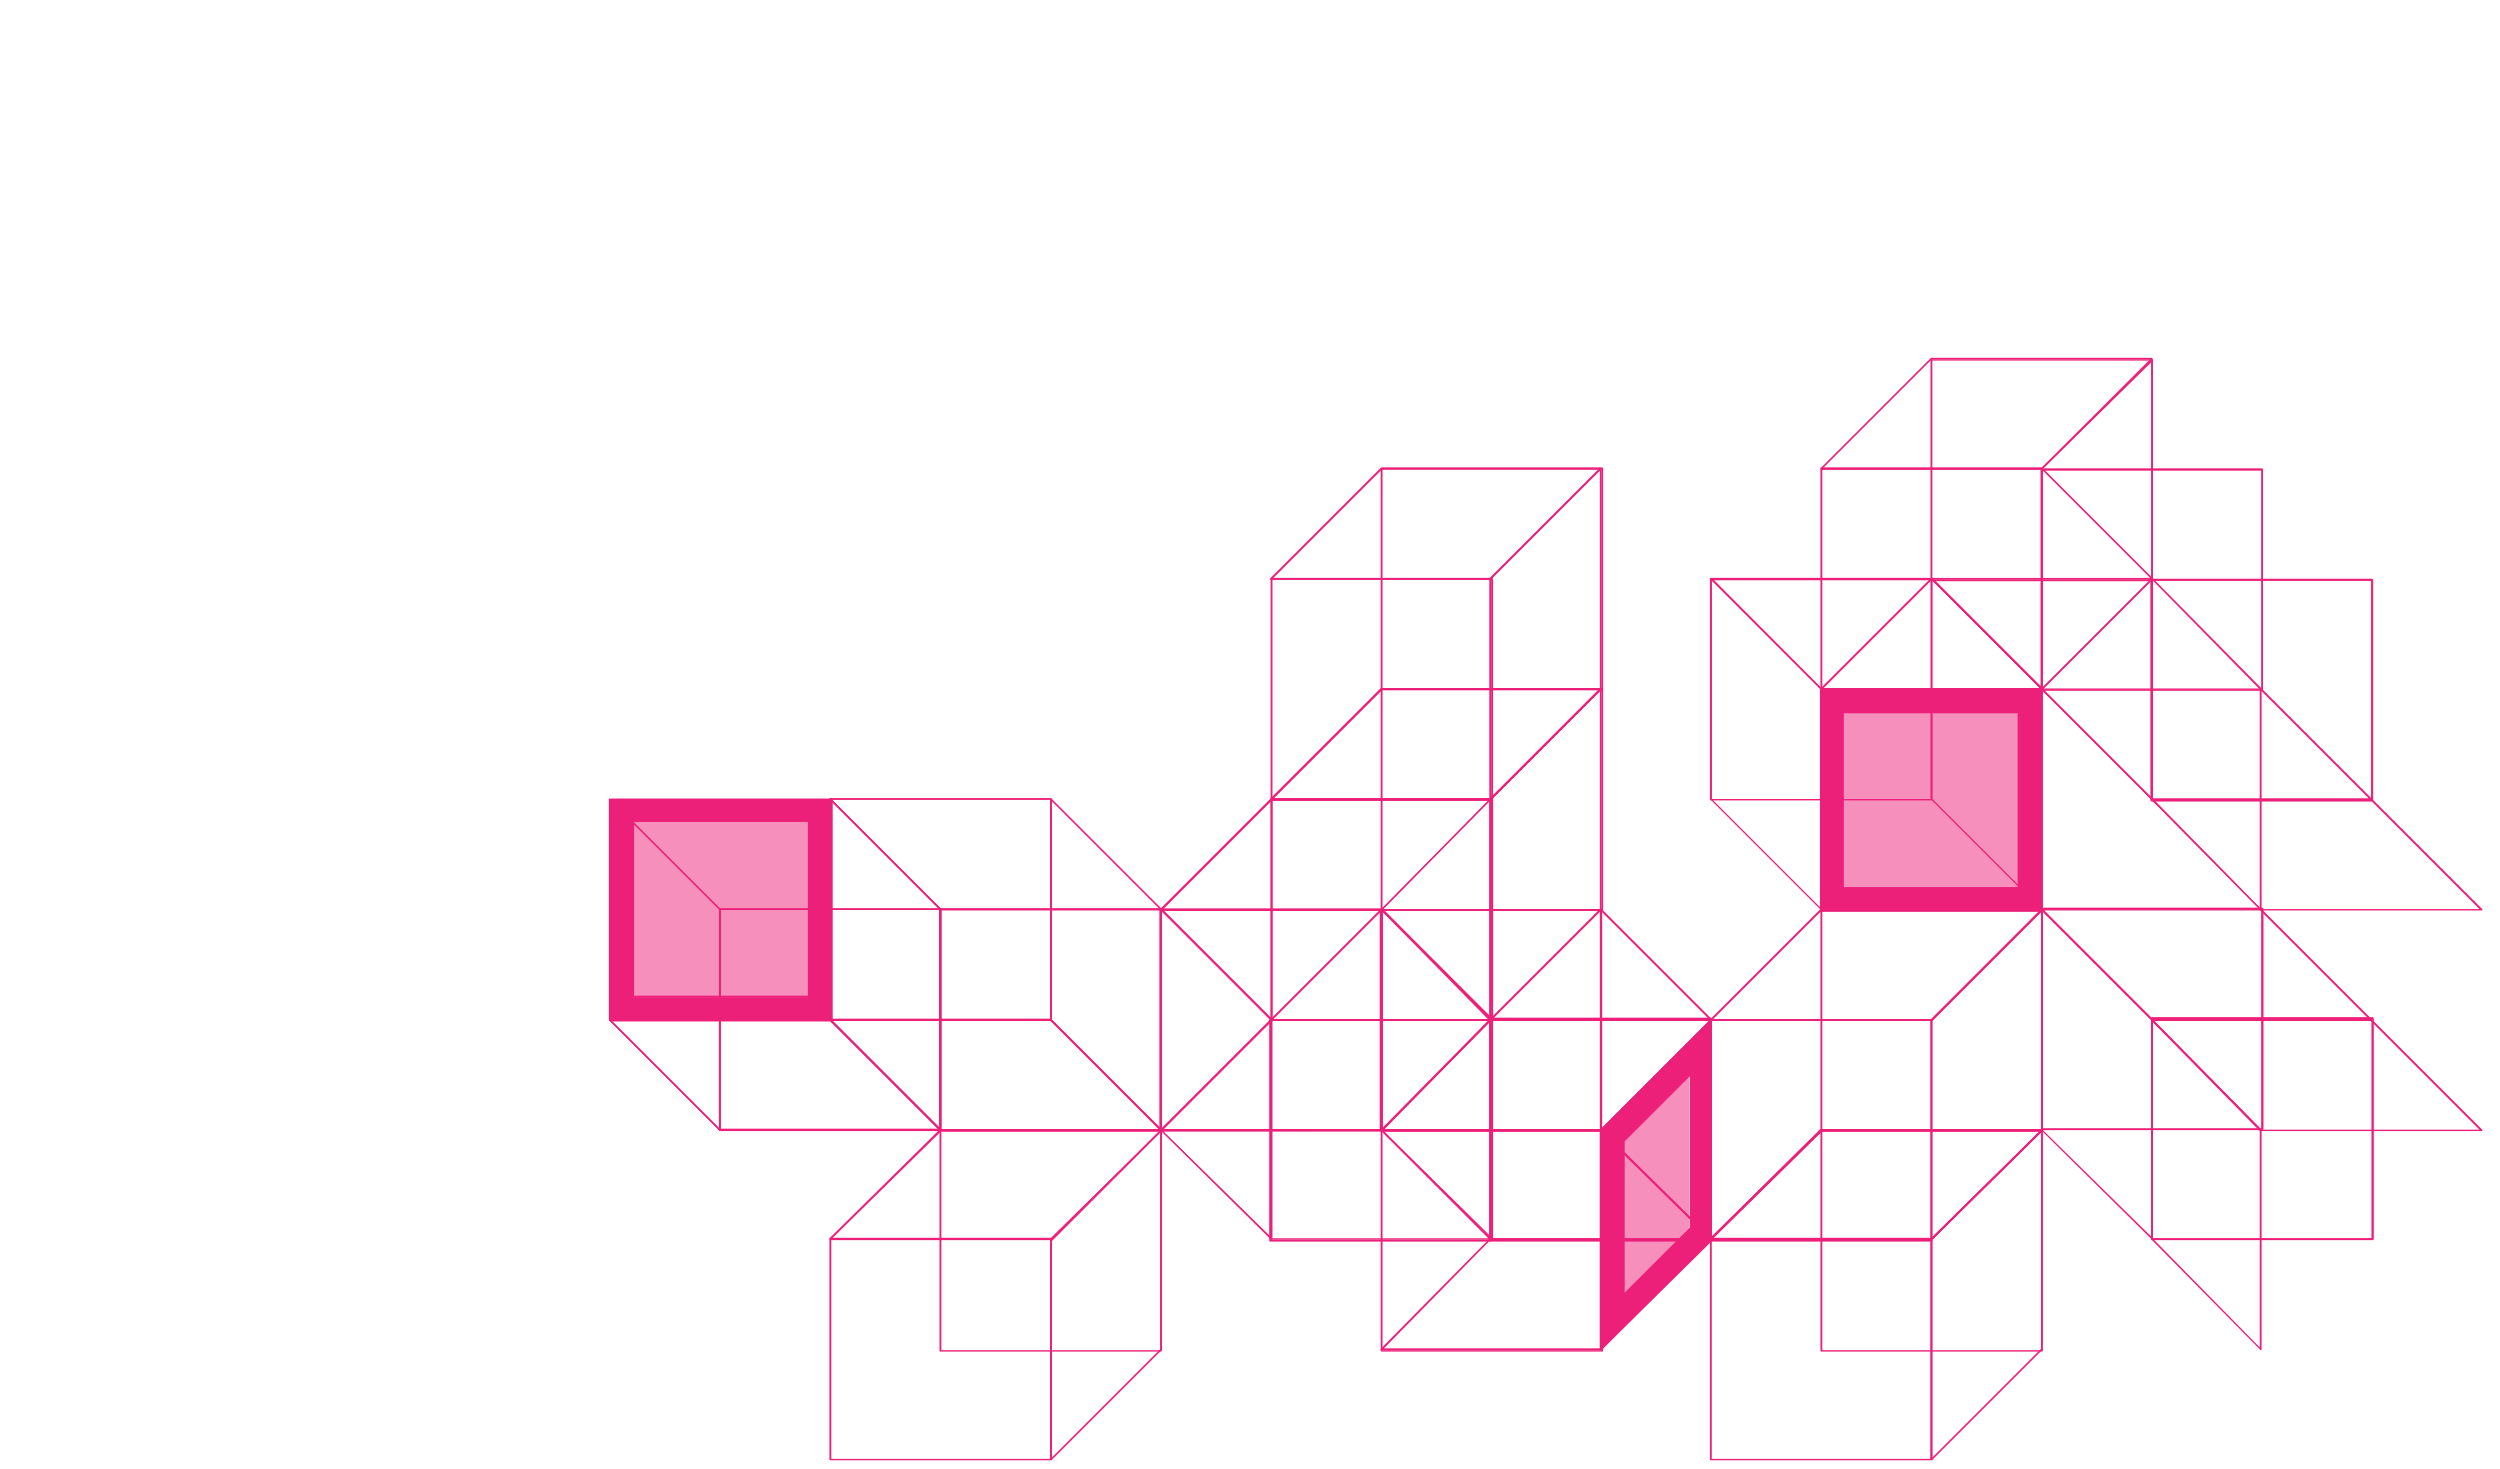 <?xml version="1.0" encoding="utf-8"?>
<!-- Generator: Adobe Illustrator 21.1.0, SVG Export Plug-In . SVG Version: 6.00 Build 0)  -->
<svg version="1.1" id="Layer_1" xmlns="http://www.w3.org/2000/svg" xmlns:xlink="http://www.w3.org/1999/xlink" x="0px" y="0px"
	 viewBox="0 0 533.8 313.6" style="enable-background:new 0 0 533.8 313.6;" xml:space="preserve">
<style type="text/css">
	.st0{fill:#ED2079;}
	.st1{opacity:0.502;enable-background:new    ;}
	.st2{clip-path:url(#SVGID_2_);}
	.st3{clip-path:url(#SVGID_4_);}
	.st4{clip-path:url(#SVGID_6_);}
</style>
<g>
	<g>
		<path class="st0" d="M506.6,264.8h-47.1c-0.1,0-0.2-0.1-0.2-0.2v-47.1c0-0.1,0.1-0.2,0.2-0.2h47.1c0.1,0,0.2,0.1,0.2,0.2v47.1
			C506.8,264.7,506.7,264.8,506.6,264.8z M459.7,264.4h46.7v-46.7h-46.7V264.4z"/>
	</g>
	<g>
		<path class="st0" d="M482.7,288.3c0,0-0.1,0-0.1-0.1l-23.2-23.5c0,0-0.1-0.1-0.1-0.1v-46.8c0-0.1,0-0.1,0.1-0.2c0.1,0,0.2,0,0.2,0
			l23.2,23.5c0,0,0.1,0.1,0.1,0.1v46.8C482.9,288.2,482.9,288.3,482.7,288.3C482.8,288.3,482.8,288.3,482.7,288.3z M459.7,264.5
			l22.8,23.2v-46.2l-22.8-23.2V264.5z"/>
	</g>
	<g>
		<path class="st0" d="M529.8,241.5h-47.1c-0.1,0-0.1,0-0.1-0.1l-23.2-23.5c-0.1-0.1-0.1-0.1,0-0.2c0-0.1,0.1-0.1,0.2-0.1h46.8
			c0,0,0.1,0,0.1,0.1l23.5,23.5c0.1,0.1,0.1,0.1,0,0.2C530,241.5,529.9,241.5,529.8,241.5z M482.8,241.2h46.6L506.2,218H460
			L482.8,241.2z"/>
	</g>
	<g>
		<path class="st0" d="M412.4,170.9h-47.1c-0.1,0-0.2-0.1-0.2-0.2v-47.1c0-0.1,0.1-0.2,0.2-0.2h47.1c0.1,0,0.2,0.1,0.2,0.2v47.1
			C412.6,170.9,412.5,170.9,412.4,170.9z M365.5,170.6h46.7v-46.7h-46.7V170.6z"/>
	</g>
	<g>
		<path class="st0" d="M435.9,194.4h-47.1c-0.1,0-0.2-0.1-0.2-0.2v-47.1c0-0.1,0.1-0.2,0.2-0.2h47.1c0.1,0,0.2,0.1,0.2,0.2v47.1
			C436.1,194.3,436,194.4,435.9,194.4z M389,194h46.7v-46.7H389V194z"/>
	</g>
	<g>
		<path class="st0" d="M436,194.4c0,0-0.1,0-0.1-0.1l-23.5-23.5c0,0-0.1-0.1-0.1-0.1v-47.1c0-0.1,0-0.1,0.1-0.2c0.1,0,0.1,0,0.2,0
			l23.5,23.5c0,0,0.1,0.1,0.1,0.1v47.1C436.2,194.3,436.1,194.4,436,194.4C436,194.4,436,194.4,436,194.4z M412.6,170.6l23.2,23.2
			v-46.6l-23.2-23.2V170.6z"/>
	</g>
	<g>
		<path class="st0" d="M388.9,194.4c0,0-0.1,0-0.1-0.1l-23.5-23.5c0,0-0.1-0.1-0.1-0.1v-47.1c0-0.1,0-0.1,0.1-0.2c0.1,0,0.1,0,0.2,0
			L389,147c0,0,0.1,0.1,0.1,0.1v47.1C389.1,194.3,389,194.4,388.9,194.4C388.9,194.4,388.9,194.4,388.9,194.4z M365.5,170.6
			l23.2,23.2v-46.6l-23.2-23.2V170.6z"/>
	</g>
	<g>
		<path class="st0" d="M436,147.3h-47.1c0,0-0.1,0-0.1-0.1l-23.5-23.5c-0.1-0.1-0.1-0.1,0-0.2c0-0.1,0.1-0.1,0.2-0.1h47.1
			c0,0,0.1,0,0.1,0.1l23.5,23.5c0.1,0.1,0.1,0.1,0,0.2C436.1,147.3,436,147.3,436,147.3z M389,147h46.6l-23.2-23.2h-46.6L389,147z"
			/>
	</g>
	<g>
		<path class="st0" d="M483.1,241.3H436c-0.1,0-0.2-0.1-0.2-0.2V194c0-0.1,0.1-0.2,0.2-0.2h47.1c0.1,0,0.2,0.1,0.2,0.2v47.1
			C483.2,241.2,483.2,241.3,483.1,241.3z M436.1,240.9h46.7v-46.7h-46.7V240.9z"/>
	</g>
	<g>
		<path class="st0" d="M506.6,264.7h-47.1c-0.1,0-0.2-0.1-0.2-0.2v-47.1c0-0.1,0.1-0.2,0.2-0.2h47.1c0.1,0,0.2,0.1,0.2,0.2v47.1
			C506.8,264.7,506.7,264.7,506.6,264.7z M459.7,264.4h46.7v-46.7h-46.7V264.4z"/>
	</g>
	<g>
		<path class="st0" d="M459.5,264.7c0,0-0.1,0-0.1-0.1l-23.5-23.2c0,0-0.1-0.1-0.1-0.1v-47.1c0-0.1,0-0.1,0.1-0.2c0.1,0,0.1,0,0.2,0
			l23.5,23.5c0,0,0.1,0.1,0.1,0.1v46.8C459.7,264.6,459.7,264.7,459.5,264.7C459.6,264.7,459.5,264.7,459.5,264.7z M436.2,241.3
			l23.2,22.8v-46.2l-23.2-23.2V241.3z"/>
	</g>
	<g>
		<path class="st0" d="M506.3,218h-46.8c0,0-0.1,0-0.1-0.1l-23.5-23.5c-0.1-0.1-0.1-0.1,0-0.2c0-0.1,0.1-0.1,0.2-0.1h46.8
			c0,0,0.1,0,0.1,0.1l23.5,23.5c0.1,0.1,0.1,0.1,0,0.2C506.4,217.9,506.4,218,506.3,218z M459.6,217.6h46.2l-23.2-23.2h-46.2
			L459.6,217.6z"/>
	</g>
	<g>
		<path class="st0" d="M459.5,124.1h-47.1c-0.1,0-0.2-0.1-0.2-0.2V76.9c0-0.1,0.1-0.2,0.2-0.2h47.1c0.1,0,0.2,0.1,0.2,0.2v47.1
			C459.7,124.1,459.6,124.1,459.5,124.1z M412.6,123.8h46.7V77h-46.7V123.8z"/>
	</g>
	<g>
		<path class="st0" d="M436,147.3h-47.1c-0.1,0-0.2-0.1-0.2-0.2v-47.1c0-0.1,0.1-0.2,0.2-0.2H436c0.1,0,0.2,0.1,0.2,0.2v47.1
			C436.2,147.3,436.1,147.3,436,147.3z M389.1,147h46.7v-46.7h-46.7V147z"/>
	</g>
	<g>
		<path class="st0" d="M436,147.3h-47.1c-0.1,0-0.1,0-0.2-0.1c0-0.1,0-0.2,0-0.2l23.5-23.5c0,0,0.1-0.1,0.1-0.1h47.1
			c0.1,0,0.1,0,0.2,0.1c0,0.1,0,0.2,0,0.2l-23.5,23.5C436.1,147.3,436,147.3,436,147.3z M389.3,147h46.6l23.2-23.2h-46.6L389.3,147z
			"/>
	</g>
	<g>
		<path class="st0" d="M436,100.3h-47.1c-0.1,0-0.1,0-0.2-0.1c0-0.1,0-0.2,0-0.2l23.5-23.5c0,0,0.1-0.1,0.1-0.1h47.1
			c0.1,0,0.1,0,0.2,0.1c0,0.1,0,0.2,0,0.2l-23.5,23.5C436.1,100.2,436,100.3,436,100.3z M389.3,99.9h46.6l23.2-23.2h-46.6
			L389.3,99.9z"/>
	</g>
	<g>
		<path class="st0" d="M436,147.3C435.9,147.3,435.9,147.3,436,147.3c-0.1,0-0.2-0.1-0.2-0.2v-47.1c0-0.1,0-0.1,0.1-0.1l23.5-23.2
			c0.1-0.1,0.1-0.1,0.2,0c0.1,0,0.1,0.1,0.1,0.2v46.8c0,0,0,0.1-0.1,0.1l-23.5,23.5C436.1,147.3,436,147.3,436,147.3z M436.2,100.1
			v46.6l23.2-23.2V77.3L436.2,100.1z"/>
	</g>
	<g>
		<path class="st0" d="M506.5,171.1h-47.1c-0.1,0-0.2-0.1-0.2-0.2v-47.1c0-0.1,0.1-0.2,0.2-0.2h47.1c0.1,0,0.2,0.1,0.2,0.2v47.1
			C506.7,171,506.6,171.1,506.5,171.1z M459.6,170.7h46.7V124h-46.7V170.7z"/>
	</g>
	<g>
		<path class="st0" d="M482.7,194.4c0,0-0.1,0-0.1-0.1l-23.2-23.5c0,0-0.1-0.1-0.1-0.1v-47.1c0-0.1,0-0.1,0.1-0.2c0.1,0,0.2,0,0.2,0
			l23.2,23.5c0,0,0.1,0.1,0.1,0.1v47.1C482.9,194.3,482.9,194.4,482.7,194.4C482.8,194.4,482.8,194.4,482.7,194.4z M459.7,170.6
			l22.8,23.2v-46.6l-22.8-23.2V170.6z"/>
	</g>
	<g>
		<path class="st0" d="M529.8,194.4h-47.1c-0.1,0-0.1,0-0.1-0.1l-23.2-23.5c-0.1-0.1-0.1-0.1,0-0.2c0-0.1,0.1-0.1,0.2-0.1h46.8
			c0,0,0.1,0,0.1,0.1l23.5,23.5c0.1,0.1,0.1,0.1,0,0.2C530,194.4,529.9,194.4,529.8,194.4z M482.8,194.1h46.6l-23.2-23.2H460
			L482.8,194.1z"/>
	</g>
	<g>
		<path class="st0" d="M506.5,171.1h-47.1c-0.1,0-0.2-0.1-0.2-0.2v-47.1c0-0.1,0.1-0.2,0.2-0.2h47.1c0.1,0,0.2,0.1,0.2,0.2v47.1
			C506.7,171,506.6,171.1,506.5,171.1z M459.6,170.7h46.7V124h-46.7V170.7z"/>
	</g>
	<g>
		<path class="st0" d="M483,147.5h-47.1c-0.1,0-0.2-0.1-0.2-0.2v-47.1c0-0.1,0.1-0.2,0.2-0.2H483c0.1,0,0.2,0.1,0.2,0.2v47.1
			C483.2,147.5,483.1,147.5,483,147.5z M436.1,147.2h46.7v-46.7h-46.7V147.2z"/>
	</g>
	<g>
		<path class="st0" d="M459.5,170.9c0,0-0.1,0-0.1-0.1l-23.5-23.5c0,0-0.1-0.1-0.1-0.1v-47.1c0-0.1,0-0.1,0.1-0.2c0.1,0,0.2,0,0.2,0
			l23.5,23.5c0,0,0.1,0.1,0.1,0.1v47.1C459.7,170.8,459.7,170.9,459.5,170.9C459.6,170.9,459.5,170.9,459.5,170.9z M436.2,147.1
			l23.2,23.2v-46.6l-23.2-23.2V147.1z"/>
	</g>
	<g>
		<path class="st0" d="M506.3,170.9h-46.8c0,0-0.1,0-0.1-0.1l-23.5-23.5c-0.1-0.1-0.1-0.1,0-0.2c0-0.1,0.1-0.1,0.2-0.1h46.8
			c0,0,0.1,0,0.1,0.1l23.5,23.5c0.1,0.1,0.1,0.1,0,0.2C506.4,170.8,506.3,170.9,506.3,170.9z M459.6,170.5h46.2l-23.2-23.2h-46.2
			L459.6,170.5z"/>
	</g>
	<g>
		<path class="st0" d="M436,241.5h-47.1c-0.1,0-0.2-0.1-0.2-0.2v-47.1c0-0.1,0.1-0.2,0.2-0.2H436c0.1,0,0.2,0.1,0.2,0.2v47.1
			C436.2,241.5,436.1,241.5,436,241.5z M389.1,241.2h46.7v-46.7h-46.7V241.2z"/>
	</g>
	<g>
		<path class="st0" d="M412.4,265.1h-47.1c-0.1,0-0.2-0.1-0.2-0.2v-47.1c0-0.1,0.1-0.2,0.2-0.2h47.1c0.1,0,0.2,0.1,0.2,0.2v47.1
			C412.6,265,412.5,265.1,412.4,265.1z M365.5,264.7h46.7V218h-46.7V264.7z"/>
	</g>
	<g>
		<path class="st0" d="M412.4,264.7h-47.1c-0.1,0-0.1,0-0.2-0.1c0-0.1,0-0.2,0-0.2l23.5-23.2c0,0,0.1-0.1,0.1-0.1H436
			c0.1,0,0.1,0,0.2,0.1c0,0.1,0,0.2,0,0.2l-23.5,23.2C412.5,264.7,412.5,264.7,412.4,264.7z M365.8,264.4h46.6l23.2-22.8H389
			L365.8,264.4z"/>
	</g>
	<g>
		<path class="st0" d="M412.4,218h-47.1c-0.1,0-0.1,0-0.2-0.1c0-0.1,0-0.2,0-0.2l23.5-23.5c0,0,0.1-0.1,0.1-0.1H436
			c0.1,0,0.1,0,0.2,0.1c0,0.1,0,0.2,0,0.2l-23.5,23.5C412.5,218,412.5,218,412.4,218z M365.8,217.6h46.6l23.2-23.2H389L365.8,217.6z
			"/>
	</g>
	<g>
		<path class="st0" d="M412.4,264.7C412.4,264.7,412.4,264.7,412.4,264.7c-0.1,0-0.2-0.1-0.2-0.2v-46.8c0,0,0-0.1,0.1-0.1l23.5-23.5
			c0.1-0.1,0.1-0.1,0.2,0c0.1,0,0.1,0.1,0.1,0.2v47.1c0,0.1,0,0.1-0.1,0.1l-23.5,23.2C412.5,264.7,412.5,264.7,412.4,264.7z
			 M412.6,217.9v46.2l23.2-22.8v-46.6L412.6,217.9z"/>
	</g>
	<g>
		<path class="st0" d="M436,288.6h-47.1c-0.1,0-0.2-0.1-0.2-0.2v-47.1c0-0.1,0.1-0.2,0.2-0.2H436c0.1,0,0.2,0.1,0.2,0.2v47.1
			C436.2,288.5,436.1,288.6,436,288.6z M389.1,288.3h46.7v-46.7h-46.7V288.3z"/>
	</g>
	<g>
		<path class="st0" d="M412.4,311.8h-47.1c-0.1,0-0.2-0.1-0.2-0.2v-47.1c0-0.1,0.1-0.2,0.2-0.2h47.1c0.1,0,0.2,0.1,0.2,0.2v47.1
			C412.6,311.8,412.5,311.8,412.4,311.8z M365.5,311.5h46.7v-46.7h-46.7V311.5z"/>
	</g>
	<g>
		<path class="st0" d="M412.4,264.7h-47.1c-0.1,0-0.1,0-0.2-0.1c0-0.1,0-0.2,0-0.2l23.5-23.2c0,0,0.1-0.1,0.1-0.1H436
			c0.1,0,0.1,0,0.2,0.1c0,0.1,0,0.2,0,0.2l-23.5,23.2C412.5,264.7,412.5,264.7,412.4,264.7z M365.8,264.4h46.6l23.2-22.8H389
			L365.8,264.4z"/>
	</g>
	<g>
		<path class="st0" d="M412.4,311.8C412.4,311.8,412.4,311.8,412.4,311.8c-0.1,0-0.2-0.1-0.2-0.2v-47.1c0-0.1,0-0.1,0.1-0.1
			l23.5-23.2c0.1-0.1,0.1-0.1,0.2,0c0.1,0,0.1,0.1,0.1,0.2v46.8c0,0,0,0.1-0.1,0.1l-23.5,23.5C412.5,311.8,412.5,311.8,412.4,311.8z
			 M412.6,264.6v46.6l23.2-23.2v-46.2L412.6,264.6z"/>
	</g>
	<g>
		<path class="st0" d="M318.6,218h-47.1c-0.1,0-0.2-0.1-0.2-0.2v-47.1c0-0.1,0.1-0.2,0.2-0.2h47.1c0.1,0,0.2,0.1,0.2,0.2v47.1
			C318.8,217.9,318.7,218,318.6,218z M271.7,217.6h46.7v-46.7h-46.7V217.6z"/>
	</g>
	<g>
		<path class="st0" d="M295,241.5h-47.1c-0.1,0-0.2-0.1-0.2-0.2v-47.1c0-0.1,0.1-0.2,0.2-0.2H295c0.1,0,0.2,0.1,0.2,0.2v47.1
			C295.2,241.5,295.1,241.5,295,241.5z M248.1,241.2h46.7v-46.7h-46.7V241.2z"/>
	</g>
	<g>
		<path class="st0" d="M295,241.5h-47.1c-0.1,0-0.1,0-0.2-0.1s0-0.2,0-0.2l23.5-23.5c0,0,0.1-0.1,0.1-0.1h46.8c0.1,0,0.1,0,0.2,0.1
			c0,0.1,0,0.1,0,0.2l-23.2,23.5C295.1,241.5,295.1,241.5,295,241.5z M248.4,241.2h46.6l22.8-23.2h-46.2L248.4,241.2z"/>
	</g>
	<g>
		<path class="st0" d="M295,194.4h-47.1c-0.1,0-0.1,0-0.2-0.1c0-0.1,0-0.2,0-0.2l23.5-23.5c0,0,0.1-0.1,0.1-0.1h46.8
			c0.1,0,0.1,0,0.2,0.1c0,0.1,0,0.1,0,0.2l-23.2,23.5C295.1,194.4,295.1,194.4,295,194.4z M248.4,194.1h46.6l22.8-23.2h-46.2
			L248.4,194.1z"/>
	</g>
	<g>
		<path class="st0" d="M295,241.5C295,241.5,295,241.5,295,241.5c-0.1,0-0.2-0.1-0.2-0.2v-47.1c0,0,0-0.1,0.1-0.1l23.2-23.5
			c0.1-0.1,0.1-0.1,0.2,0c0.1,0,0.1,0.1,0.1,0.2v47.1c0,0,0,0.1-0.1,0.1l-23.2,23.5C295.1,241.5,295.1,241.5,295,241.5z
			 M295.2,194.3v46.6l22.8-23.2v-46.6L295.2,194.3z"/>
	</g>
	<g>
		<path class="st0" d="M247.9,288.6h-47.1c-0.1,0-0.2-0.1-0.2-0.2v-47.1c0-0.1,0.1-0.2,0.2-0.2h47.1c0.1,0,0.2,0.1,0.2,0.2v47.1
			C248.1,288.5,248,288.6,247.9,288.6z M201,288.3h46.7v-46.7H201V288.3z"/>
	</g>
	<g>
		<path class="st0" d="M224.4,311.8h-47.1c-0.1,0-0.2-0.1-0.2-0.2v-47.1c0-0.1,0.1-0.2,0.2-0.2h47.1c0.1,0,0.2,0.1,0.2,0.2v47.1
			C224.6,311.8,224.5,311.8,224.4,311.8z M177.5,311.5h46.7v-46.7h-46.7V311.5z"/>
	</g>
	<g>
		<path class="st0" d="M224.4,264.7h-47.1c-0.1,0-0.1,0-0.2-0.1c0-0.1,0-0.2,0-0.2l23.5-23.2c0,0,0.1-0.1,0.1-0.1h47.1
			c0.1,0,0.1,0,0.2,0.1c0,0.1,0,0.2,0,0.2l-23.5,23.2C224.5,264.7,224.4,264.7,224.4,264.7z M177.7,264.4h46.6l23.2-22.8h-46.6
			L177.7,264.4z"/>
	</g>
	<g>
		<path class="st0" d="M224.4,311.8C224.4,311.8,224.3,311.8,224.4,311.8c-0.1,0-0.2-0.1-0.2-0.2v-46.8c0,0,0-0.1,0.1-0.1l23.5-23.5
			c0.1-0.1,0.1-0.1,0.2,0c0.1,0,0.1,0.1,0.1,0.2v46.8c0,0,0,0.1-0.1,0.1l-23.5,23.5C224.5,311.8,224.4,311.8,224.4,311.8z
			 M224.6,265v46.2l23.2-23.2v-46.2L224.6,265z"/>
	</g>
	<g>
		<path class="st0" d="M342.1,194.4H295c-0.1,0-0.2-0.1-0.2-0.2v-47.1c0-0.1,0.1-0.2,0.2-0.2h47.1c0.1,0,0.2,0.1,0.2,0.2v47.1
			C342.3,194.4,342.2,194.4,342.1,194.4z M295.2,194.1h46.7v-46.7h-46.7V194.1z"/>
	</g>
	<g>
		<path class="st0" d="M318.6,218h-47.1c-0.1,0-0.2-0.1-0.2-0.2v-47.1c0-0.1,0.1-0.2,0.2-0.2h47.1c0.1,0,0.2,0.1,0.2,0.2v47.1
			C318.8,217.9,318.7,218,318.6,218z M271.7,217.6h46.7v-46.7h-46.7V217.6z"/>
	</g>
	<g>
		<path class="st0" d="M318.2,218h-46.8c-0.1,0-0.1,0-0.2-0.1s0-0.2,0-0.2l23.5-23.5c0,0,0.1-0.1,0.1-0.1h46.8c0.1,0,0.1,0,0.2,0.1
			c0,0.1,0,0.2,0,0.2l-23.5,23.5C318.3,218,318.3,218,318.2,218z M271.9,217.6h46.2l23.2-23.2h-46.2L271.9,217.6z"/>
	</g>
	<g>
		<path class="st0" d="M318.2,170.9h-46.8c-0.1,0-0.1,0-0.2-0.1c0-0.1,0-0.2,0-0.2l23.5-23.5c0,0,0.1-0.1,0.1-0.1h46.8
			c0.1,0,0.1,0,0.2,0.1c0,0.1,0,0.2,0,0.2l-23.5,23.5C318.3,170.9,318.3,170.9,318.2,170.9z M271.9,170.5h46.2l23.2-23.2h-46.2
			L271.9,170.5z"/>
	</g>
	<g>
		<path class="st0" d="M318.2,218C318.2,218,318.2,218,318.2,218c-0.1,0-0.2-0.1-0.2-0.2v-47.1c0,0,0-0.1,0.1-0.1l23.5-23.5
			c0.1-0.1,0.1-0.1,0.2,0c0.1,0,0.1,0.1,0.1,0.2v47.1c0,0,0,0.1-0.1,0.1l-23.5,23.5C318.3,218,318.3,218,318.2,218z M318.4,170.8
			v46.6l23.2-23.2v-46.6L318.4,170.8z"/>
	</g>
	<g>
		<path class="st0" d="M342.1,147.3H295c-0.1,0-0.2-0.1-0.2-0.2v-47.1c0-0.1,0.1-0.2,0.2-0.2h47.1c0.1,0,0.2,0.1,0.2,0.2v47.1
			C342.3,147.3,342.2,147.3,342.1,147.3z M295.2,147h46.7v-46.7h-46.7V147z"/>
	</g>
	<g>
		<path class="st0" d="M318.6,170.9h-47.1c-0.1,0-0.2-0.1-0.2-0.2v-47.1c0-0.1,0.1-0.2,0.2-0.2h47.1c0.1,0,0.2,0.1,0.2,0.2v47.1
			C318.8,170.8,318.7,170.9,318.6,170.9z M271.7,170.5h46.7v-46.7h-46.7V170.5z"/>
	</g>
	<g>
		<path class="st0" d="M318.2,170.9h-46.8c-0.1,0-0.1,0-0.2-0.1c0-0.1,0-0.2,0-0.2l23.5-23.5c0,0,0.1-0.1,0.1-0.1h46.8
			c0.1,0,0.1,0,0.2,0.1c0,0.1,0,0.2,0,0.2l-23.5,23.5C318.3,170.9,318.3,170.9,318.2,170.9z M271.9,170.5h46.2l23.2-23.2h-46.2
			L271.9,170.5z"/>
	</g>
	<g>
		<path class="st0" d="M318.2,123.8h-46.8c-0.1,0-0.1,0-0.2-0.1s0-0.2,0-0.2l23.5-23.5c0,0,0.1-0.1,0.1-0.1h46.8
			c0.1,0,0.1,0,0.2,0.1c0,0.1,0,0.2,0,0.2l-23.5,23.5C318.3,123.8,318.3,123.8,318.2,123.8z M271.9,123.4h46.2l23.2-23.2h-46.2
			L271.9,123.4z"/>
	</g>
	<g>
		<path class="st0" d="M318.2,170.9C318.2,170.9,318.2,170.9,318.2,170.9c-0.1,0-0.2-0.1-0.2-0.2v-47.1c0,0,0-0.1,0.1-0.1l23.5-23.5
			c0.1-0.1,0.1-0.1,0.2,0c0.1,0,0.1,0.1,0.1,0.2v47.1c0,0,0,0.1-0.1,0.1l-23.5,23.5C318.3,170.9,318.3,170.9,318.2,170.9z
			 M318.4,123.7v46.6l23.2-23.2v-46.6L318.4,123.7z"/>
	</g>
	<g>
		<path class="st0" d="M365.3,265.1h-47.1c-0.1,0-0.2-0.1-0.2-0.2v-47.1c0-0.1,0.1-0.2,0.2-0.2h47.1c0.1,0,0.2,0.1,0.2,0.2v47.1
			C365.5,265,365.4,265.1,365.3,265.1z M318.4,264.7h46.7V218h-46.7V264.7z"/>
	</g>
	<g>
		<path class="st0" d="M342.1,288.6H295c-0.1,0-0.2-0.1-0.2-0.2v-47.1c0-0.1,0.1-0.2,0.2-0.2h47.1c0.1,0,0.2,0.1,0.2,0.2v47.1
			C342.3,288.5,342.2,288.6,342.1,288.6z M295.2,288.3h46.7v-46.7h-46.7V288.3z"/>
	</g>
	<g>
		<path class="st0" d="M341.8,288.3H295c-0.1,0-0.1,0-0.2-0.1c0-0.1,0-0.1,0-0.2l23.2-23.5c0,0,0.1-0.1,0.1-0.1h47.1
			c0.1,0,0.1,0,0.2,0.1c0,0.1,0,0.2,0,0.2l-23.5,23.5C341.9,288.3,341.8,288.3,341.8,288.3z M295.5,287.9h46.2l23.2-23.2h-46.6
			L295.5,287.9z"/>
	</g>
	<g>
		<path class="st0" d="M341.8,241.5H295c-0.1,0-0.1,0-0.2-0.1c0-0.1,0-0.1,0-0.2l23.2-23.5c0,0,0.1-0.1,0.1-0.1h47.1
			c0.1,0,0.1,0,0.2,0.1c0,0.1,0,0.2,0,0.2l-23.5,23.5C341.9,241.5,341.8,241.5,341.8,241.5z M295.5,241.2h46.2l23.2-23.2h-46.6
			L295.5,241.2z"/>
	</g>
	<g>
		<path class="st0" d="M341.8,288.3C341.8,288.3,341.7,288.3,341.8,288.3c-0.1,0-0.2-0.1-0.2-0.2v-46.8c0,0,0-0.1,0.1-0.1l23.5-23.5
			c0.1-0.1,0.1-0.1,0.2,0c0.1,0,0.1,0.1,0.1,0.2v46.8c0,0,0,0.1-0.1,0.1l-23.5,23.5C341.9,288.3,341.8,288.3,341.8,288.3z
			 M342,241.4v46.2l23.2-23.2v-46.2L342,241.4z"/>
	</g>
	<g>
		<path class="st0" d="M318.3,265.1h-47.1c-0.1,0-0.2-0.1-0.2-0.2v-47.1c0-0.1,0.1-0.2,0.2-0.2h47.1c0.1,0,0.2,0.1,0.2,0.2v47.1
			C318.5,265,318.4,265.1,318.3,265.1z M271.4,264.7h46.7V218h-46.7V264.7z"/>
	</g>
	<g>
		<path class="st0" d="M294.9,241.5h-47.1c-0.1,0-0.2-0.1-0.2-0.2v-47.1c0-0.1,0.1-0.2,0.2-0.2h47.1c0.1,0,0.2,0.1,0.2,0.2v47.1
			C295.1,241.4,295,241.5,294.9,241.5z M248,241.1h46.7v-46.7H248V241.1z"/>
	</g>
	<g>
		<path class="st0" d="M271.5,264.7c0,0-0.1,0-0.1-0.1l-23.5-23.2c0,0-0.1-0.1-0.1-0.1v-47.1c0-0.1,0-0.1,0.1-0.2c0.1,0,0.2,0,0.2,0
			l23.5,23.5c0,0,0.1,0.1,0.1,0.1v46.8C271.7,264.6,271.6,264.7,271.5,264.7C271.5,264.7,271.5,264.7,271.5,264.7z M248.1,241.3
			l23.2,22.8v-46.2l-23.2-23.2V241.3z"/>
	</g>
	<g>
		<path class="st0" d="M318.6,264.7c0,0-0.1,0-0.1-0.1l-23.5-23.2c0,0-0.1-0.1-0.1-0.1v-47.1c0-0.1,0-0.1,0.1-0.2c0.1,0,0.2,0,0.2,0
			l23.5,23.5c0,0,0.1,0.1,0.1,0.1v46.8C318.8,264.6,318.7,264.7,318.6,264.7C318.6,264.7,318.6,264.7,318.6,264.7z M295.2,241.3
			l23.2,22.8v-46.2l-23.2-23.2V241.3z"/>
	</g>
	<g>
		<path class="st0" d="M318.2,264.7h-46.8c0,0-0.1,0-0.1-0.1l-23.5-23.2c-0.1-0.1-0.1-0.1,0-0.2c0-0.1,0.1-0.1,0.2-0.1H295
			c0,0,0.1,0,0.1,0.1l23.2,23.2c0.1,0.1,0.1,0.1,0,0.2C318.4,264.7,318.3,264.7,318.2,264.7z M271.6,264.4h46.2l-22.8-22.8h-46.6
			L271.6,264.4z"/>
	</g>
	<g>
		<path class="st0" d="M247.8,241.4h-47.1c-0.1,0-0.2-0.1-0.2-0.2v-47.1c0-0.1,0.1-0.2,0.2-0.2h47.1c0.1,0,0.2,0.1,0.2,0.2v47.1
			C248,241.4,247.9,241.4,247.8,241.4z M200.9,241.1h46.7v-46.7h-46.7V241.1z"/>
	</g>
	<g>
		<path class="st0" d="M224.4,217.9h-47.1c-0.1,0-0.2-0.1-0.2-0.2v-47.1c0-0.1,0.1-0.2,0.2-0.2h47.1c0.1,0,0.2,0.1,0.2,0.2v47.1
			C224.6,217.8,224.5,217.9,224.4,217.9z M177.5,217.5h46.7v-46.7h-46.7V217.5z"/>
	</g>
	<g>
		<path class="st0" d="M200.8,241.5c0,0-0.1,0-0.1-0.1l-23.5-23.5c0,0-0.1-0.1-0.1-0.1v-47.1c0-0.1,0-0.1,0.1-0.2c0.1,0,0.2,0,0.2,0
			l23.5,23.5c0,0,0.1,0.1,0.1,0.1v47.1C201,241.4,201,241.5,200.8,241.5C200.9,241.5,200.9,241.5,200.8,241.5z M177.5,217.7
			l23.2,23.2v-46.6l-23.2-23.2V217.7z"/>
	</g>
	<g>
		<path class="st0" d="M247.9,241.5c0,0-0.1,0-0.1-0.1l-23.5-23.5c0,0-0.1-0.1-0.1-0.1v-47.1c0-0.1,0-0.1,0.1-0.2c0.1,0,0.2,0,0.2,0
			l23.5,23.5c0,0,0.1,0.1,0.1,0.1v47.1C248.1,241.4,248.1,241.5,247.9,241.5C248,241.5,248,241.5,247.9,241.5z M224.6,217.7
			l23.2,23.2v-46.6l-23.2-23.2V217.7z"/>
	</g>
	<g>
		<path class="st0" d="M247.9,241.5h-47.1c0,0-0.1,0-0.1-0.1l-23.5-23.5c-0.1-0.1-0.1-0.1,0-0.2c0-0.1,0.1-0.1,0.2-0.1h47.1
			c0,0,0.1,0,0.1,0.1l23.5,23.5c0.1,0.1,0.1,0.1,0,0.2C248.1,241.5,248,241.5,247.9,241.5z M200.9,241.2h46.6L224.3,218h-46.6
			L200.9,241.2z"/>
	</g>
	<g>
		<path class="st0" d="M365.3,264.8h-47.1c-0.1,0-0.2-0.1-0.2-0.2v-47.1c0-0.1,0.1-0.2,0.2-0.2h47.1c0.1,0,0.2,0.1,0.2,0.2v47.1
			C365.5,264.8,365.4,264.8,365.3,264.8z M318.4,264.5h46.7v-46.7h-46.7V264.5z"/>
	</g>
	<g>
		<path class="st0" d="M341.9,241.6h-47.1c-0.1,0-0.2-0.1-0.2-0.2v-47.1c0-0.1,0.1-0.2,0.2-0.2h47.1c0.1,0,0.2,0.1,0.2,0.2v47.1
			C342.1,241.5,342,241.6,341.9,241.6z M295,241.2h46.7v-46.7H295V241.2z"/>
	</g>
	<g>
		<path class="st0" d="M318.2,264.7c0,0-0.1,0-0.1-0.1l-23.2-23.2c0,0-0.1-0.1-0.1-0.1v-47.1c0-0.1,0-0.1,0.1-0.2c0.1,0,0.2,0,0.2,0
			l23.2,23.5c0,0,0.1,0.1,0.1,0.1v46.8C318.4,264.6,318.4,264.7,318.2,264.7C318.3,264.7,318.3,264.7,318.2,264.7z M295.2,241.3
			l22.8,22.8v-46.2l-22.8-23.2V241.3z"/>
	</g>
	<g>
		<path class="st0" d="M365.3,264.7c0,0-0.1,0-0.1-0.1l-23.5-23.2c0,0-0.1-0.1-0.1-0.1v-47.1c0-0.1,0-0.1,0.1-0.2c0.1,0,0.1,0,0.2,0
			l23.5,23.5c0,0,0.1,0.1,0.1,0.1v46.8C365.5,264.6,365.5,264.7,365.3,264.7C365.4,264.7,365.4,264.7,365.3,264.7z M342,241.3
			l23.2,22.8v-46.2L342,194.7V241.3z"/>
	</g>
	<g>
		<path class="st0" d="M365.3,264.7h-47.1c0,0-0.1,0-0.1-0.1l-23.2-23.2c-0.1-0.1-0.1-0.1,0-0.2c0-0.1,0.1-0.1,0.2-0.1h46.8
			c0,0,0.1,0,0.1,0.1l23.5,23.2c0.1,0.1,0.1,0.1,0,0.2C365.5,264.7,365.4,264.7,365.3,264.7z M318.3,264.4h46.6l-23.2-22.8h-46.2
			L318.3,264.4z"/>
	</g>
	<g>
		<path class="st0" d="M200.8,241.4h-47.1c-0.1,0-0.2-0.1-0.2-0.2v-47.1c0-0.1,0.1-0.2,0.2-0.2h47.1c0.1,0,0.2,0.1,0.2,0.2v47.1
			C201,241.3,200.9,241.4,200.8,241.4z M153.9,241h46.7v-46.7h-46.7V241z"/>
	</g>
	<g>
		<path class="st0" d="M177.4,218.1h-47.1c-0.1,0-0.2-0.1-0.2-0.2v-47.1c0-0.1,0.1-0.2,0.2-0.2h47.1c0.1,0,0.2,0.1,0.2,0.2V218
			C177.6,218.1,177.5,218.1,177.4,218.1z M130.5,217.8h46.7V171h-46.7V217.8z"/>
	</g>
	<g>
		<path class="st0" d="M153.7,241.5c0,0-0.1,0-0.1-0.1l-23.5-23.5c0,0-0.1-0.1-0.1-0.1v-47.1c0-0.1,0-0.1,0.1-0.2c0.1,0,0.2,0,0.2,0
			l23.5,23.5c0,0,0.1,0.1,0.1,0.1v47.1C153.9,241.4,153.9,241.5,153.7,241.5C153.8,241.5,153.8,241.5,153.7,241.5z M130.4,217.7
			l23.2,23.2v-46.6l-23.2-23.2V217.7z"/>
	</g>
	<g>
		<path class="st0" d="M200.8,241.5c0,0-0.1,0-0.1-0.1l-23.5-23.5c0,0-0.1-0.1-0.1-0.1v-47.1c0-0.1,0-0.1,0.1-0.2c0.1,0,0.2,0,0.2,0
			l23.5,23.5c0,0,0.1,0.1,0.1,0.1v47.1C201,241.4,201,241.5,200.8,241.5C200.9,241.5,200.9,241.5,200.8,241.5z M177.5,217.7
			l23.2,23.2v-46.6l-23.2-23.2V217.7z"/>
	</g>
	<g>
		<path class="st0" d="M200.8,241.5h-47.1c0,0-0.1,0-0.1-0.1l-23.5-23.5c-0.1-0.1-0.1-0.1,0-0.2c0-0.1,0.1-0.1,0.2-0.1h47.1
			c0,0,0.1,0,0.1,0.1l23.5,23.5c0.1,0.1,0.1,0.1,0,0.2C201,241.5,200.9,241.5,200.8,241.5z M153.8,241.2h46.6L177.2,218h-46.6
			L153.8,241.2z"/>
	</g>
	<g>
		<path class="st0" d="M341.8,288.1v-46.8l23.5-23.5v47.1L341.8,288.1z M346.8,276.5l14.3-14.3v-32.8l-14.3,14.3V276.5z"/>
	</g>
	<g>
		<path class="st0" d="M341.8,288.3C341.8,288.3,341.7,288.3,341.8,288.3c-0.1,0-0.2-0.1-0.2-0.2v-46.8c0,0,0-0.1,0.1-0.1l23.5-23.5
			c0.1-0.1,0.1-0.1,0.2,0c0.1,0,0.1,0.1,0.1,0.2v47.1c0,0.1,0,0.1-0.1,0.1l-23.5,23.2C341.9,288.3,341.8,288.3,341.8,288.3z
			 M342,241.4v46.2l23.2-22.8v-46.6L342,241.4z M346.8,276.7C346.7,276.7,346.7,276.7,346.8,276.7c-0.1,0-0.2-0.1-0.2-0.2v-32.8
			c0,0,0-0.1,0.1-0.1l14.3-14.3c0.1-0.1,0.1-0.1,0.2,0c0.1,0,0.1,0.1,0.1,0.2v32.8c0,0,0,0.1-0.1,0.1l-14.3,14.3
			C346.9,276.7,346.8,276.7,346.8,276.7z M346.9,243.7V276l13.9-13.9v-32.3L346.9,243.7z"/>
	</g>
	<g class="st1">
		<g>
			<defs>
				<rect id="SVGID_1_" x="346.7" y="229.2" width="14.2" height="47.9"/>
			</defs>
			<clipPath id="SVGID_2_">
				<use xlink:href="#SVGID_1_"  style="overflow:visible;"/>
			</clipPath>
			<g class="st2">
				<polygon class="st0" points="346.8,276.5 360.7,262.2 360.7,229.4 346.8,243.7 				"/>
			</g>
		</g>
	</g>
	<g>
		<path class="st0" d="M130.5,170.7v47.1h47.1v-47.1H130.5z M135.2,175.4h37.5v37.5h-37.5V175.4"/>
	</g>
	<g>
		<path class="st0" d="M177.6,218h-47.1c-0.1,0-0.2-0.1-0.2-0.2v-47.1c0-0.1,0.1-0.2,0.2-0.2h47.1c0.1,0,0.2,0.1,0.2,0.2v47.1
			C177.8,217.9,177.7,218,177.6,218z M130.7,217.6h46.7v-46.7h-46.7V217.6z M172.6,213h-37.5c-0.1,0-0.2-0.1-0.2-0.2v-37.5
			c0-0.1,0.1-0.2,0.2-0.2h37.5c0.1,0,0.2,0.1,0.2,0.2v37.5C172.8,212.9,172.7,213,172.6,213z M135.4,212.6h37.1v-37.1h-37.1V212.6z"
			/>
	</g>
	<g class="st1">
		<g>
			<defs>
				<rect id="SVGID_3_" x="134.8" y="175.3" width="38.2" height="38.2"/>
			</defs>
			<clipPath id="SVGID_4_">
				<use xlink:href="#SVGID_3_"  style="overflow:visible;"/>
			</clipPath>
			<g class="st3">
				<rect x="135.2" y="175.4" class="st0" width="37.5" height="37.5"/>
			</g>
		</g>
	</g>
	<g>
		<path class="st0" d="M388.8,147.4v47.1h47.1v-47.1H388.8z M393.5,152.1H431v37.5h-37.5V152.1"/>
	</g>
	<g>
		<path class="st0" d="M435.9,194.7h-47.1c-0.1,0-0.2-0.1-0.2-0.2v-47.1c0-0.1,0.1-0.2,0.2-0.2h47.1c0.1,0,0.2,0.1,0.2,0.2v47.1
			C436.1,194.6,436,194.7,435.9,194.7z M389,194.3h46.7v-46.7H389V194.3z M431,189.7h-37.5c-0.1,0-0.2-0.1-0.2-0.2v-37.5
			c0-0.1,0.1-0.2,0.2-0.2H431c0.1,0,0.2,0.1,0.2,0.2v37.5C431.2,189.6,431.1,189.7,431,189.7z M393.7,189.4h37.1v-37.1h-37.1V189.4z
			"/>
	</g>
	<g class="st1">
		<g>
			<defs>
				<rect id="SVGID_5_" x="393.1" y="151.4" width="38.2" height="38.2"/>
			</defs>
			<clipPath id="SVGID_6_">
				<use xlink:href="#SVGID_5_"  style="overflow:visible;"/>
			</clipPath>
			<g class="st4">
				<rect x="393.5" y="152.1" class="st0" width="37.5" height="37.5"/>
			</g>
		</g>
	</g>
</g>
</svg>
